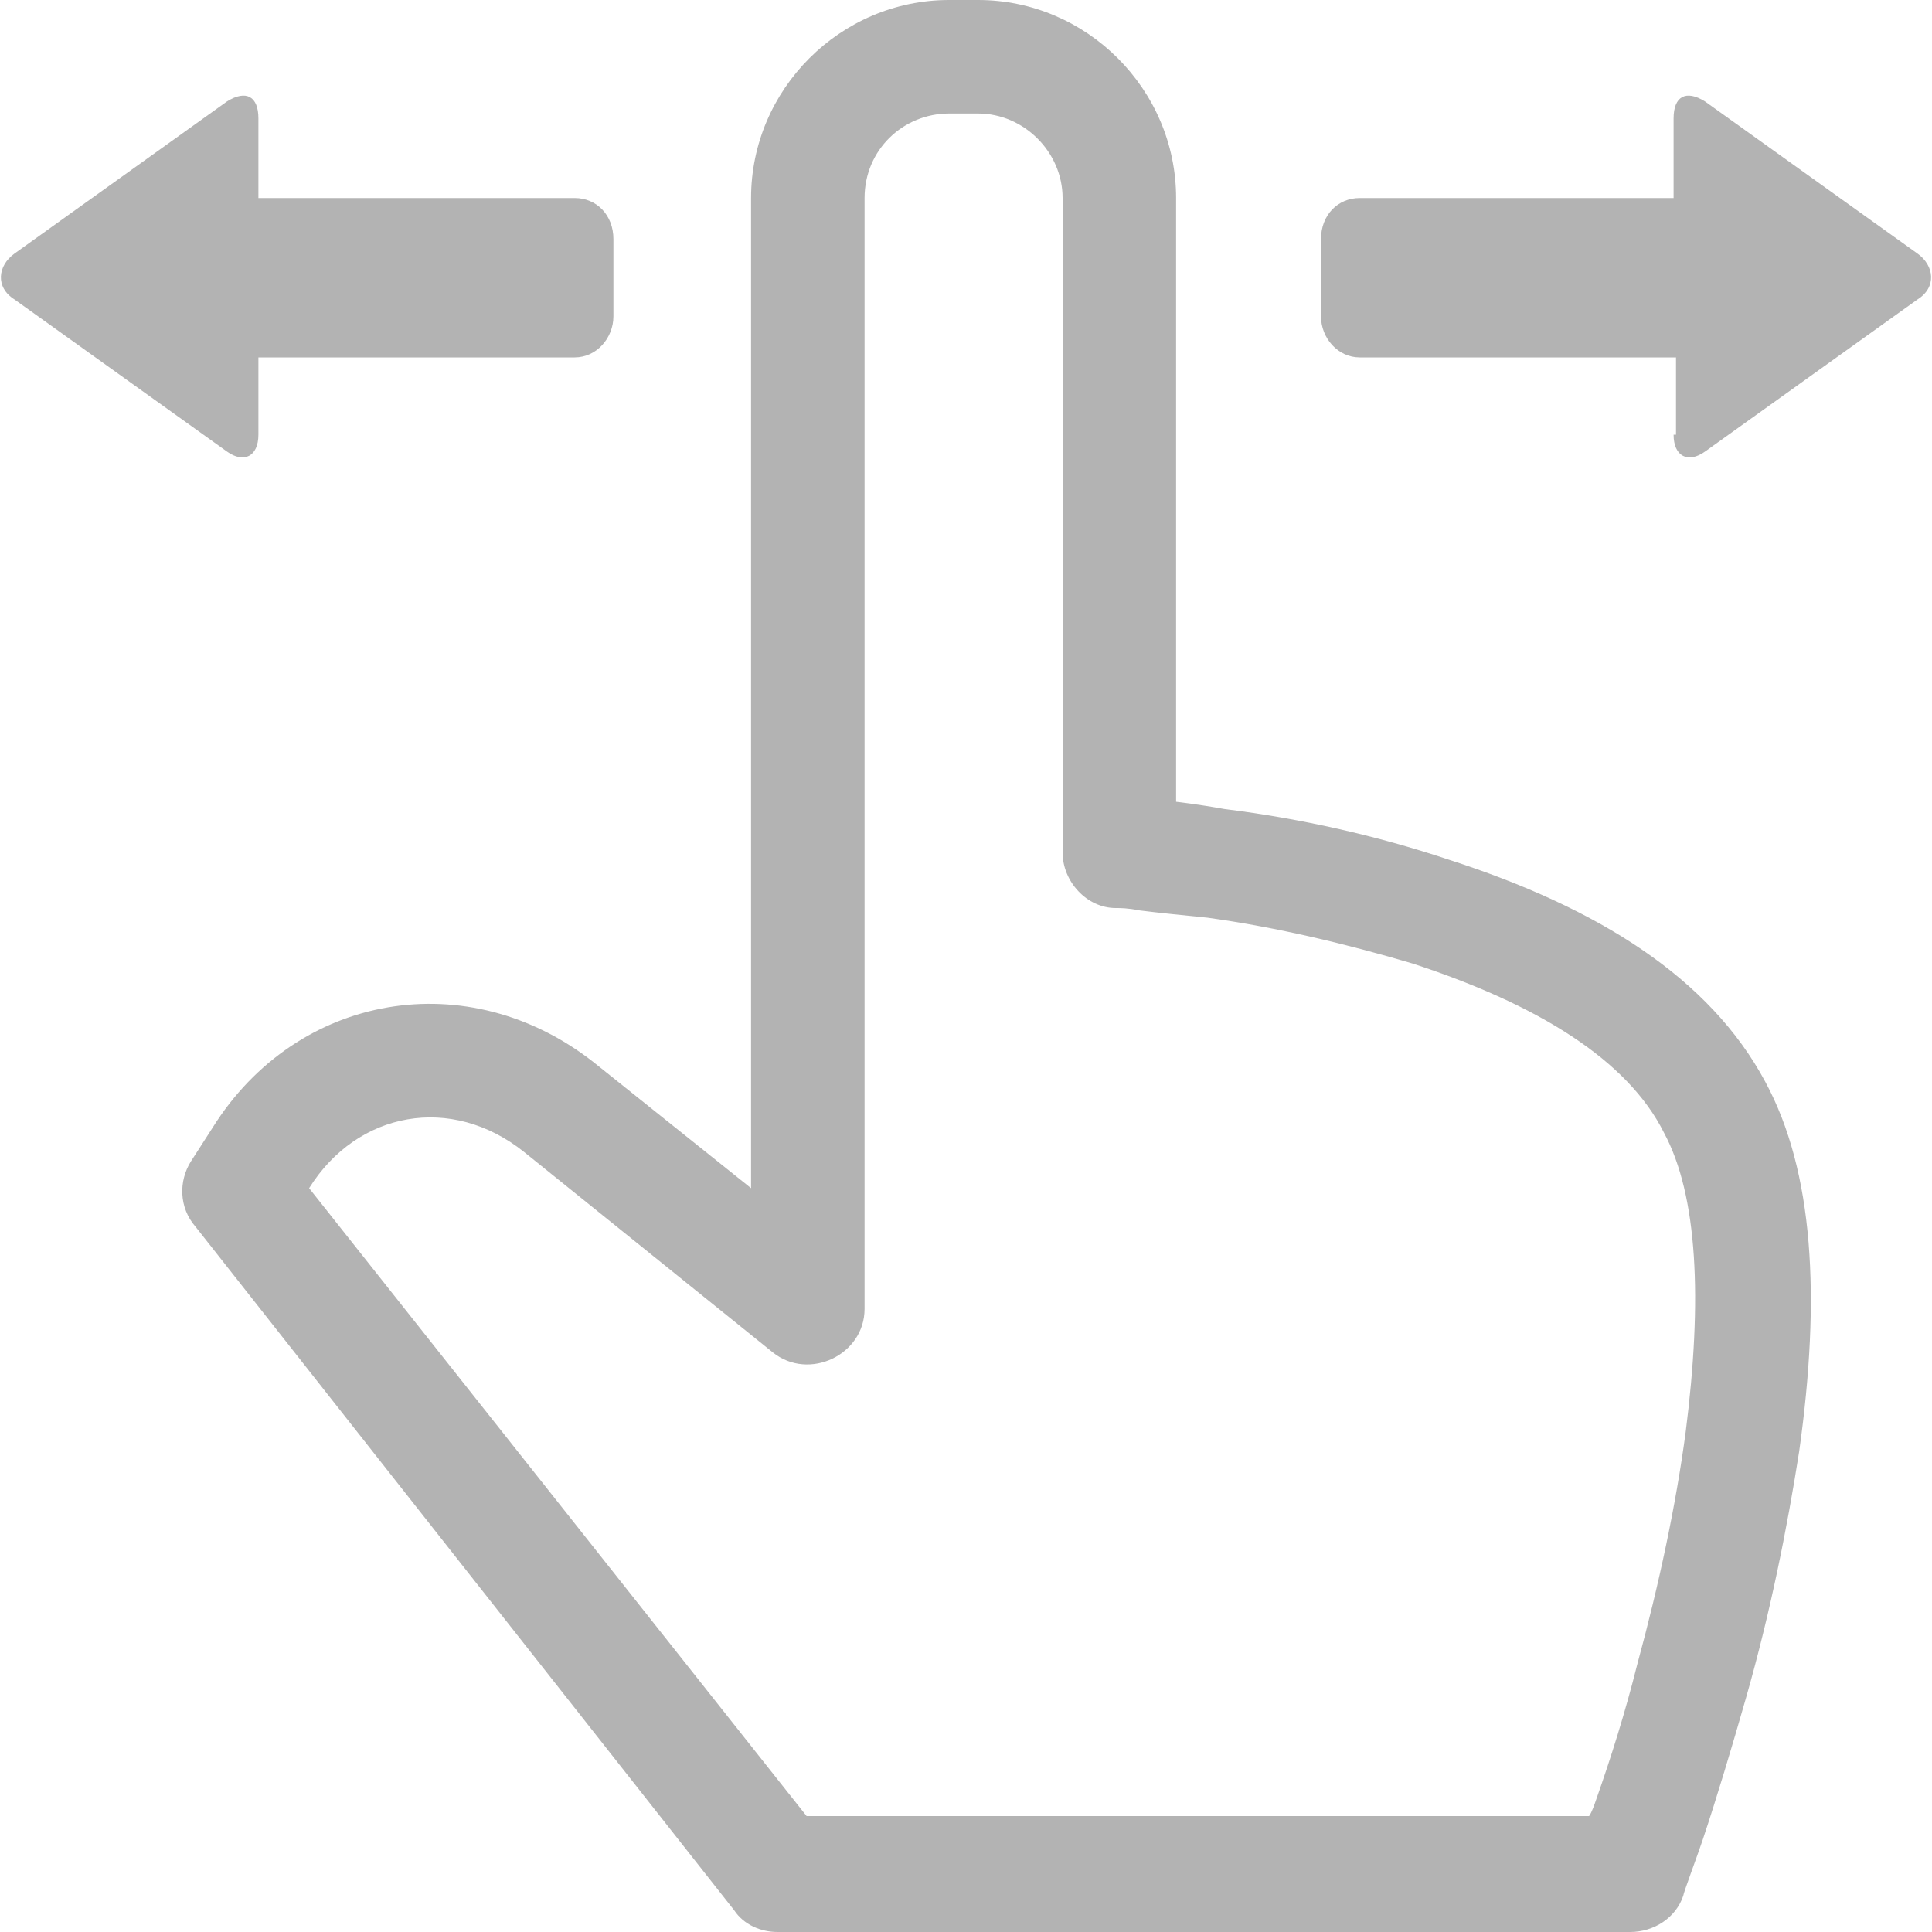 <?xml version="1.0" encoding="utf-8"?>
<!-- Generator: Adobe Illustrator 21.1.0, SVG Export Plug-In . SVG Version: 6.00 Build 0)  -->
<svg version="1.1" id="Calque_1" xmlns="http://www.w3.org/2000/svg" xmlns:xlink="http://www.w3.org/1999/xlink" x="0px" y="0px"
	 viewBox="0 0 80 80" style="enable-background:new 0 0 80 80;" xml:space="preserve">
<style type="text/css">
	.st0{fill:#B3B3B3;}
</style>
<g>
	<path class="st0" d="M30.4,79.1c0.4,0.6,1.1,0.9,1.8,0.9h35.3c1,0,1.9-0.6,2.2-1.5c0-0.1,0.6-1.7,0.8-2.3c0.6-1.8,1.2-3.8,1.8-5.9
		c1-3.5,1.7-7,2.2-10.2c0.9-6.4,0.6-11.6-1.4-15.3c-2.3-4.3-6.9-7.2-13.1-9.2c-3-1-6.1-1.7-9.3-2.1c-1.1-0.2-2-0.3-2-0.3V8.2
		C48.7,3.7,45,0,40.5,0h-1.2c-4.5,0-8.2,3.7-8.2,8.2l0,41L24.6,44c-5.2-4.1-12.3-2.9-15.8,2.7l-0.9,1.4c-0.5,0.8-0.5,1.9,0.2,2.7
		L30.4,79.1z M12.8,49.2c2-3.2,5.9-3.9,8.9-1.5L32,56c1.5,1.2,3.8,0.1,3.8-1.8V8.2c0-2,1.6-3.5,3.5-3.5h1.2c1.9,0,3.5,1.6,3.5,3.5
		v27.1c0,1.2,1,2.3,2.2,2.3c0.2,0,0.5,0,1,0.1c0.8,0.1,1.8,0.2,2.8,0.3c2.9,0.4,5.8,1.1,8.5,1.9c5.2,1.7,8.9,4,10.4,7
		c1.4,2.6,1.6,6.9,0.9,12.4c-0.4,3-1.1,6.3-2,9.6c-0.5,2-1.1,3.9-1.7,5.6c-0.2,0.6-0.3,0.7-0.3,0.7H33.4L12.8,49.2z"/>
	<path class="st0" d="M10.7,18c0,0.9-0.6,1.2-1.3,0.7l-8.8-6.3c-0.8-0.5-0.7-1.4,0-1.9l8.8-6.3c0.8-0.5,1.3-0.2,1.3,0.7v3.3h13.1
		c0.9,0,1.6,0.7,1.6,1.7v3.2c0,0.9-0.7,1.7-1.6,1.7H10.7V18z"/>
	<path class="st0" d="M69.3,18c0,0.9,0.6,1.2,1.3,0.7l8.8-6.3c0.8-0.5,0.7-1.4,0-1.9l-8.8-6.3c-0.8-0.5-1.3-0.2-1.3,0.7v3.3H56.3
		c-0.9,0-1.6,0.7-1.6,1.7v3.2c0,0.9,0.7,1.7,1.6,1.7h13.1V18z"/>
</g>
</svg>
